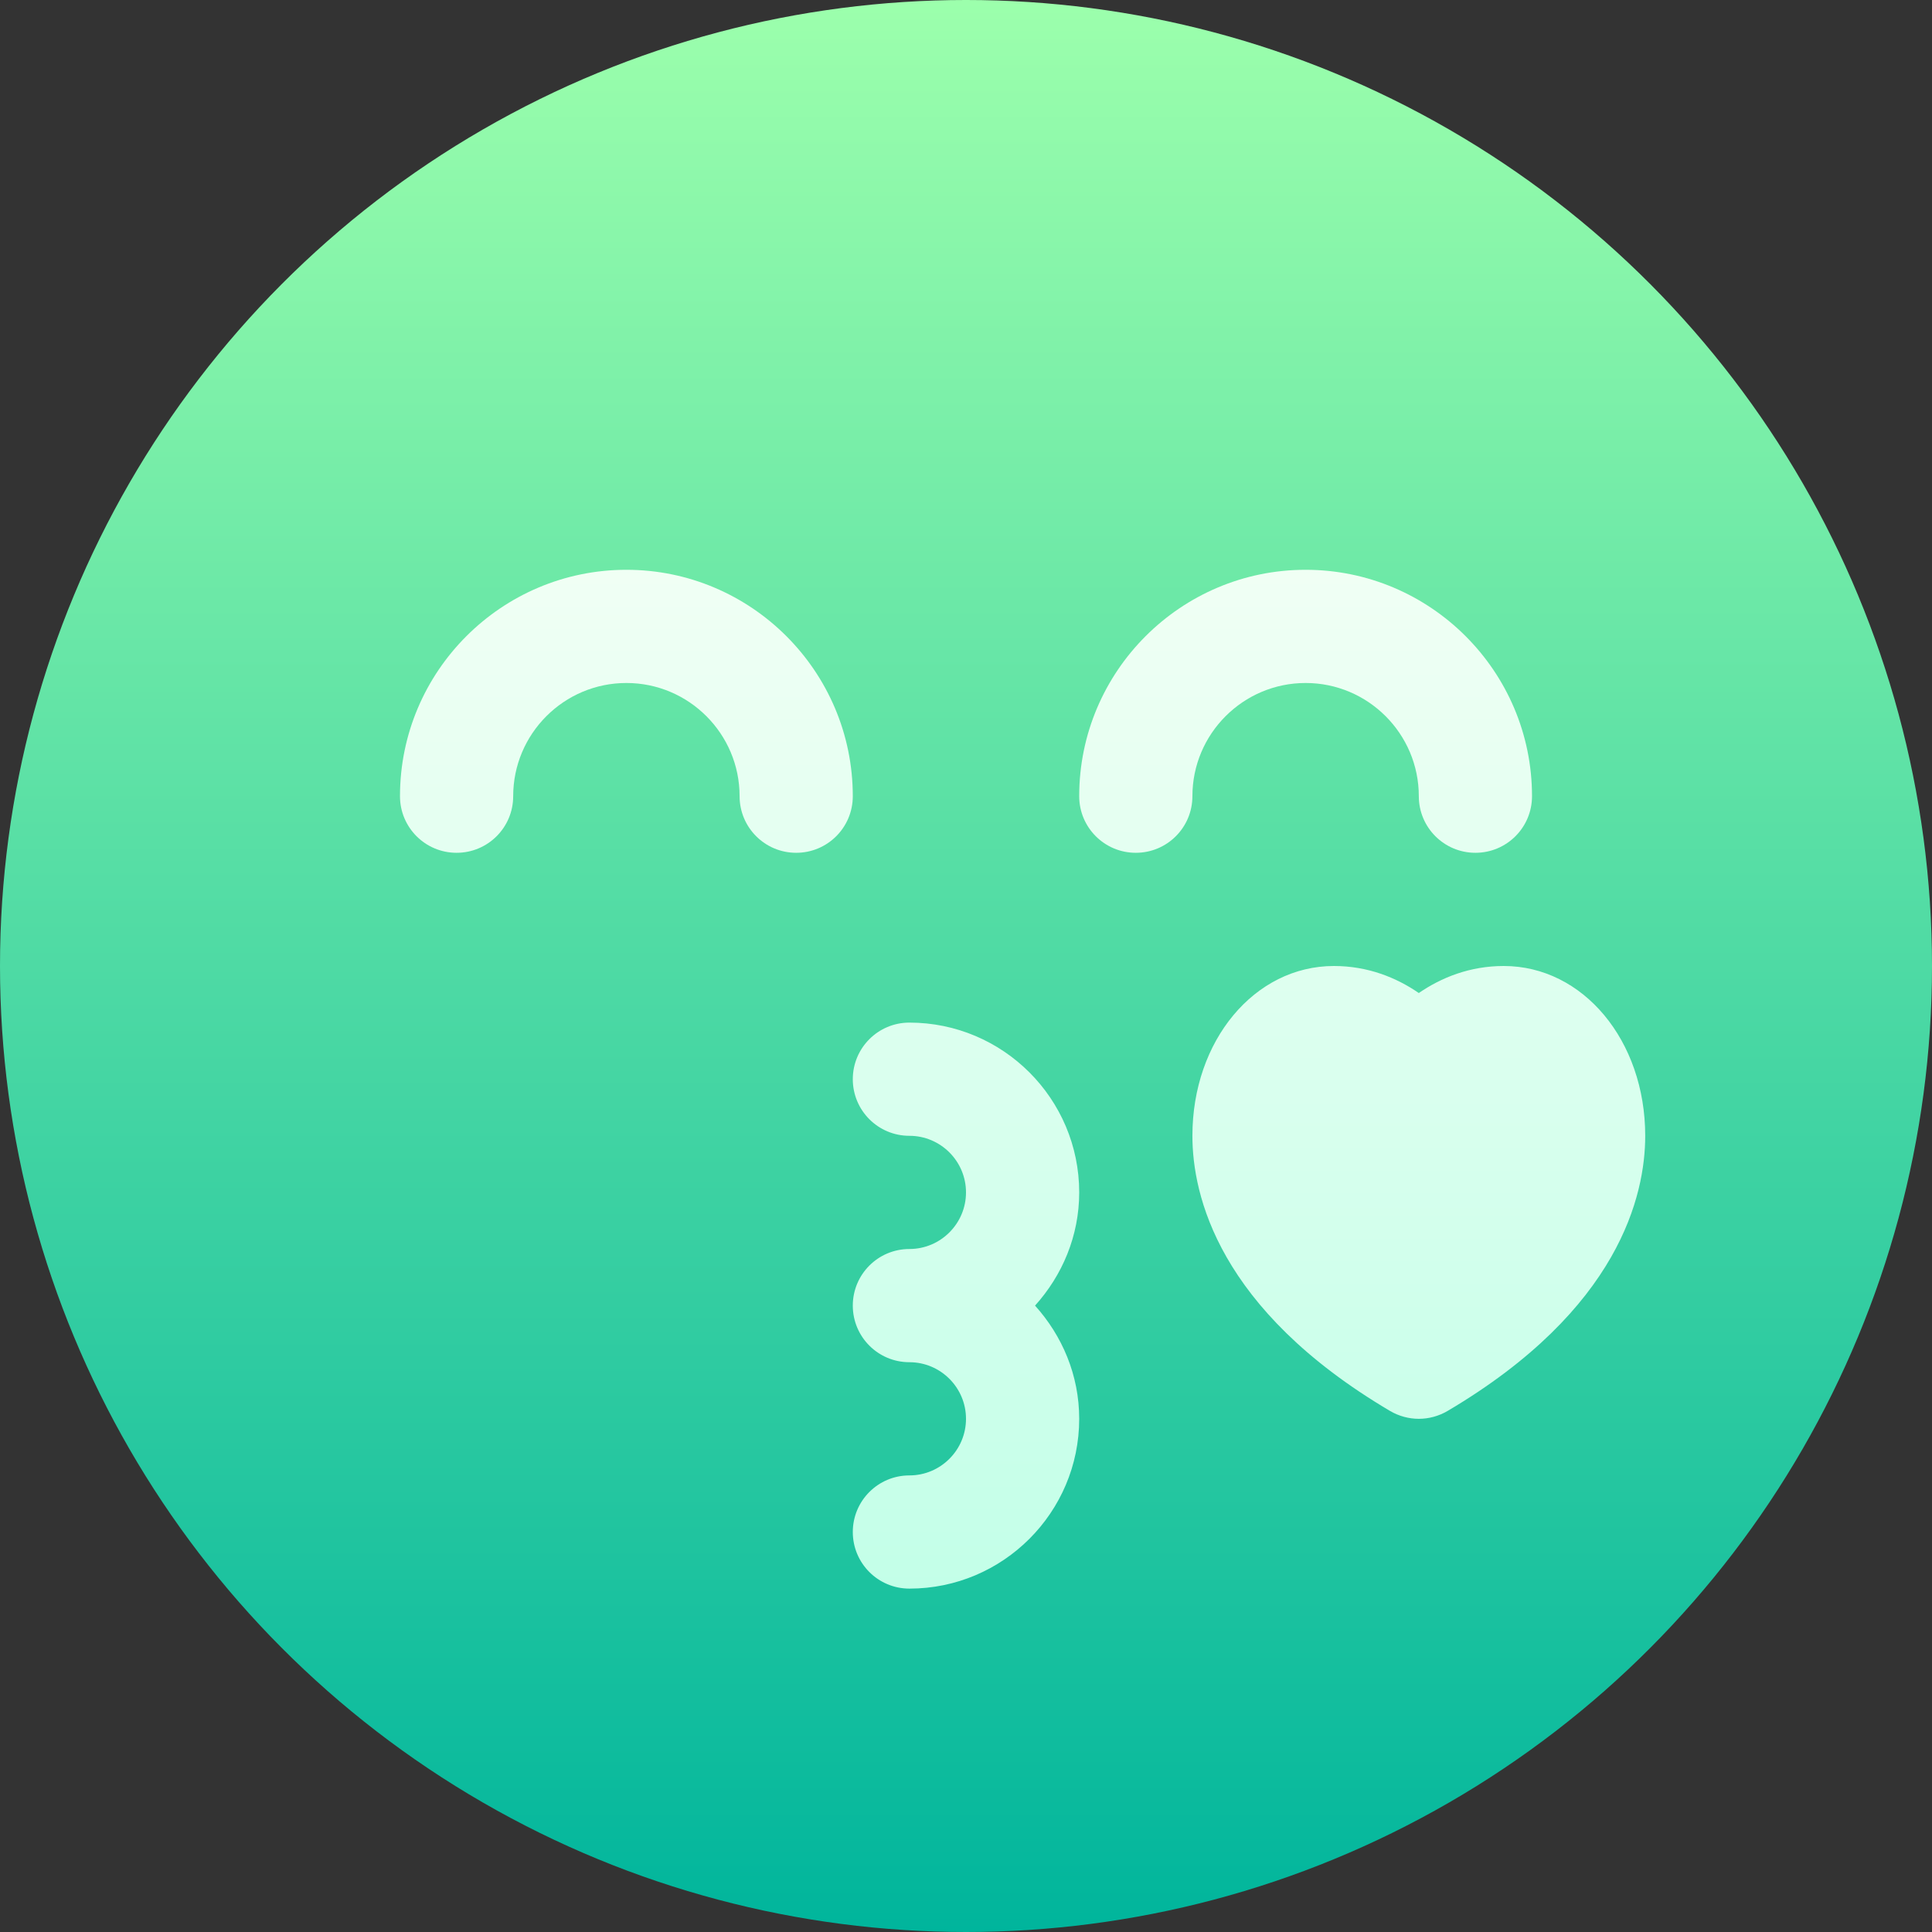 <svg id="Capa_1" enable-background="new 0 0 512 512" height="512" viewBox="0 0 512 512" width="512" xmlns="http://www.w3.org/2000/svg" xmlns:xlink="http://www.w3.org/1999/xlink"><rect x="0" y="0" width="512" height="512" fill="#333333" stroke="none"/><linearGradient id="SVGID_1_" gradientUnits="userSpaceOnUse" x1="256" x2="256" y1="512" y2="0"><stop offset="0" stop-color="#00b59c"/><stop offset="1" stop-color="#9cffac"/></linearGradient><linearGradient id="SVGID_2_" gradientUnits="userSpaceOnUse" x1="271" x2="271" y1="421" y2="151"><stop offset="0" stop-color="#c3ffe8"/><stop offset=".997" stop-color="#f0fff4"/></linearGradient><g id="Kiss_2_"><g><g><circle cx="256" cy="256" fill="url(#SVGID_1_)" r="256"/></g></g><g><g><path d="m166 151c-33.076 0-60 26.909-60 60 0 8.291 6.709 15 15 15s15-6.709 15-15c0-16.538 13.447-30 30-30s30 13.462 30 30c0 8.291 6.709 15 15 15s15-6.709 15-15c0-33.091-26.924-60-60-60zm180 30c16.553 0 30 13.462 30 30 0 8.291 6.709 15 15 15s15-6.709 15-15c0-33.091-26.924-60-60-60s-60 26.909-60 60c0 8.291 6.709 15 15 15s15-6.709 15-15c0-16.538 13.447-30 30-30zm52.5 75c-9.023 0-16.582 3.091-22.5 7.163-5.918-4.072-13.477-7.163-22.5-7.163-21.035 0-37.5 19.761-37.5 45 0 15.659 6.797 45.967 52.354 72.905 2.373 1.392 5.01 2.095 7.646 2.095s5.273-.703 7.646-2.095c45.557-26.938 52.354-57.246 52.354-72.905 0-25.239-16.465-45-37.5-45zm-157.5 15c-8.291 0-15 6.709-15 15s6.709 15 15 15c8.262 0 15 6.724 15 15s-6.738 15-15 15c-8.291 0-15 6.709-15 15s6.709 15 15 15c8.262 0 15 6.724 15 15s-6.738 15-15 15c-8.291 0-15 6.709-15 15s6.709 15 15 15c24.814 0 45-20.186 45-45 0-11.567-4.508-22.021-11.704-30 7.196-7.979 11.704-18.433 11.704-30 0-24.814-20.186-45-45-45z" fill="url(#SVGID_2_)"/></g></g></g></svg>